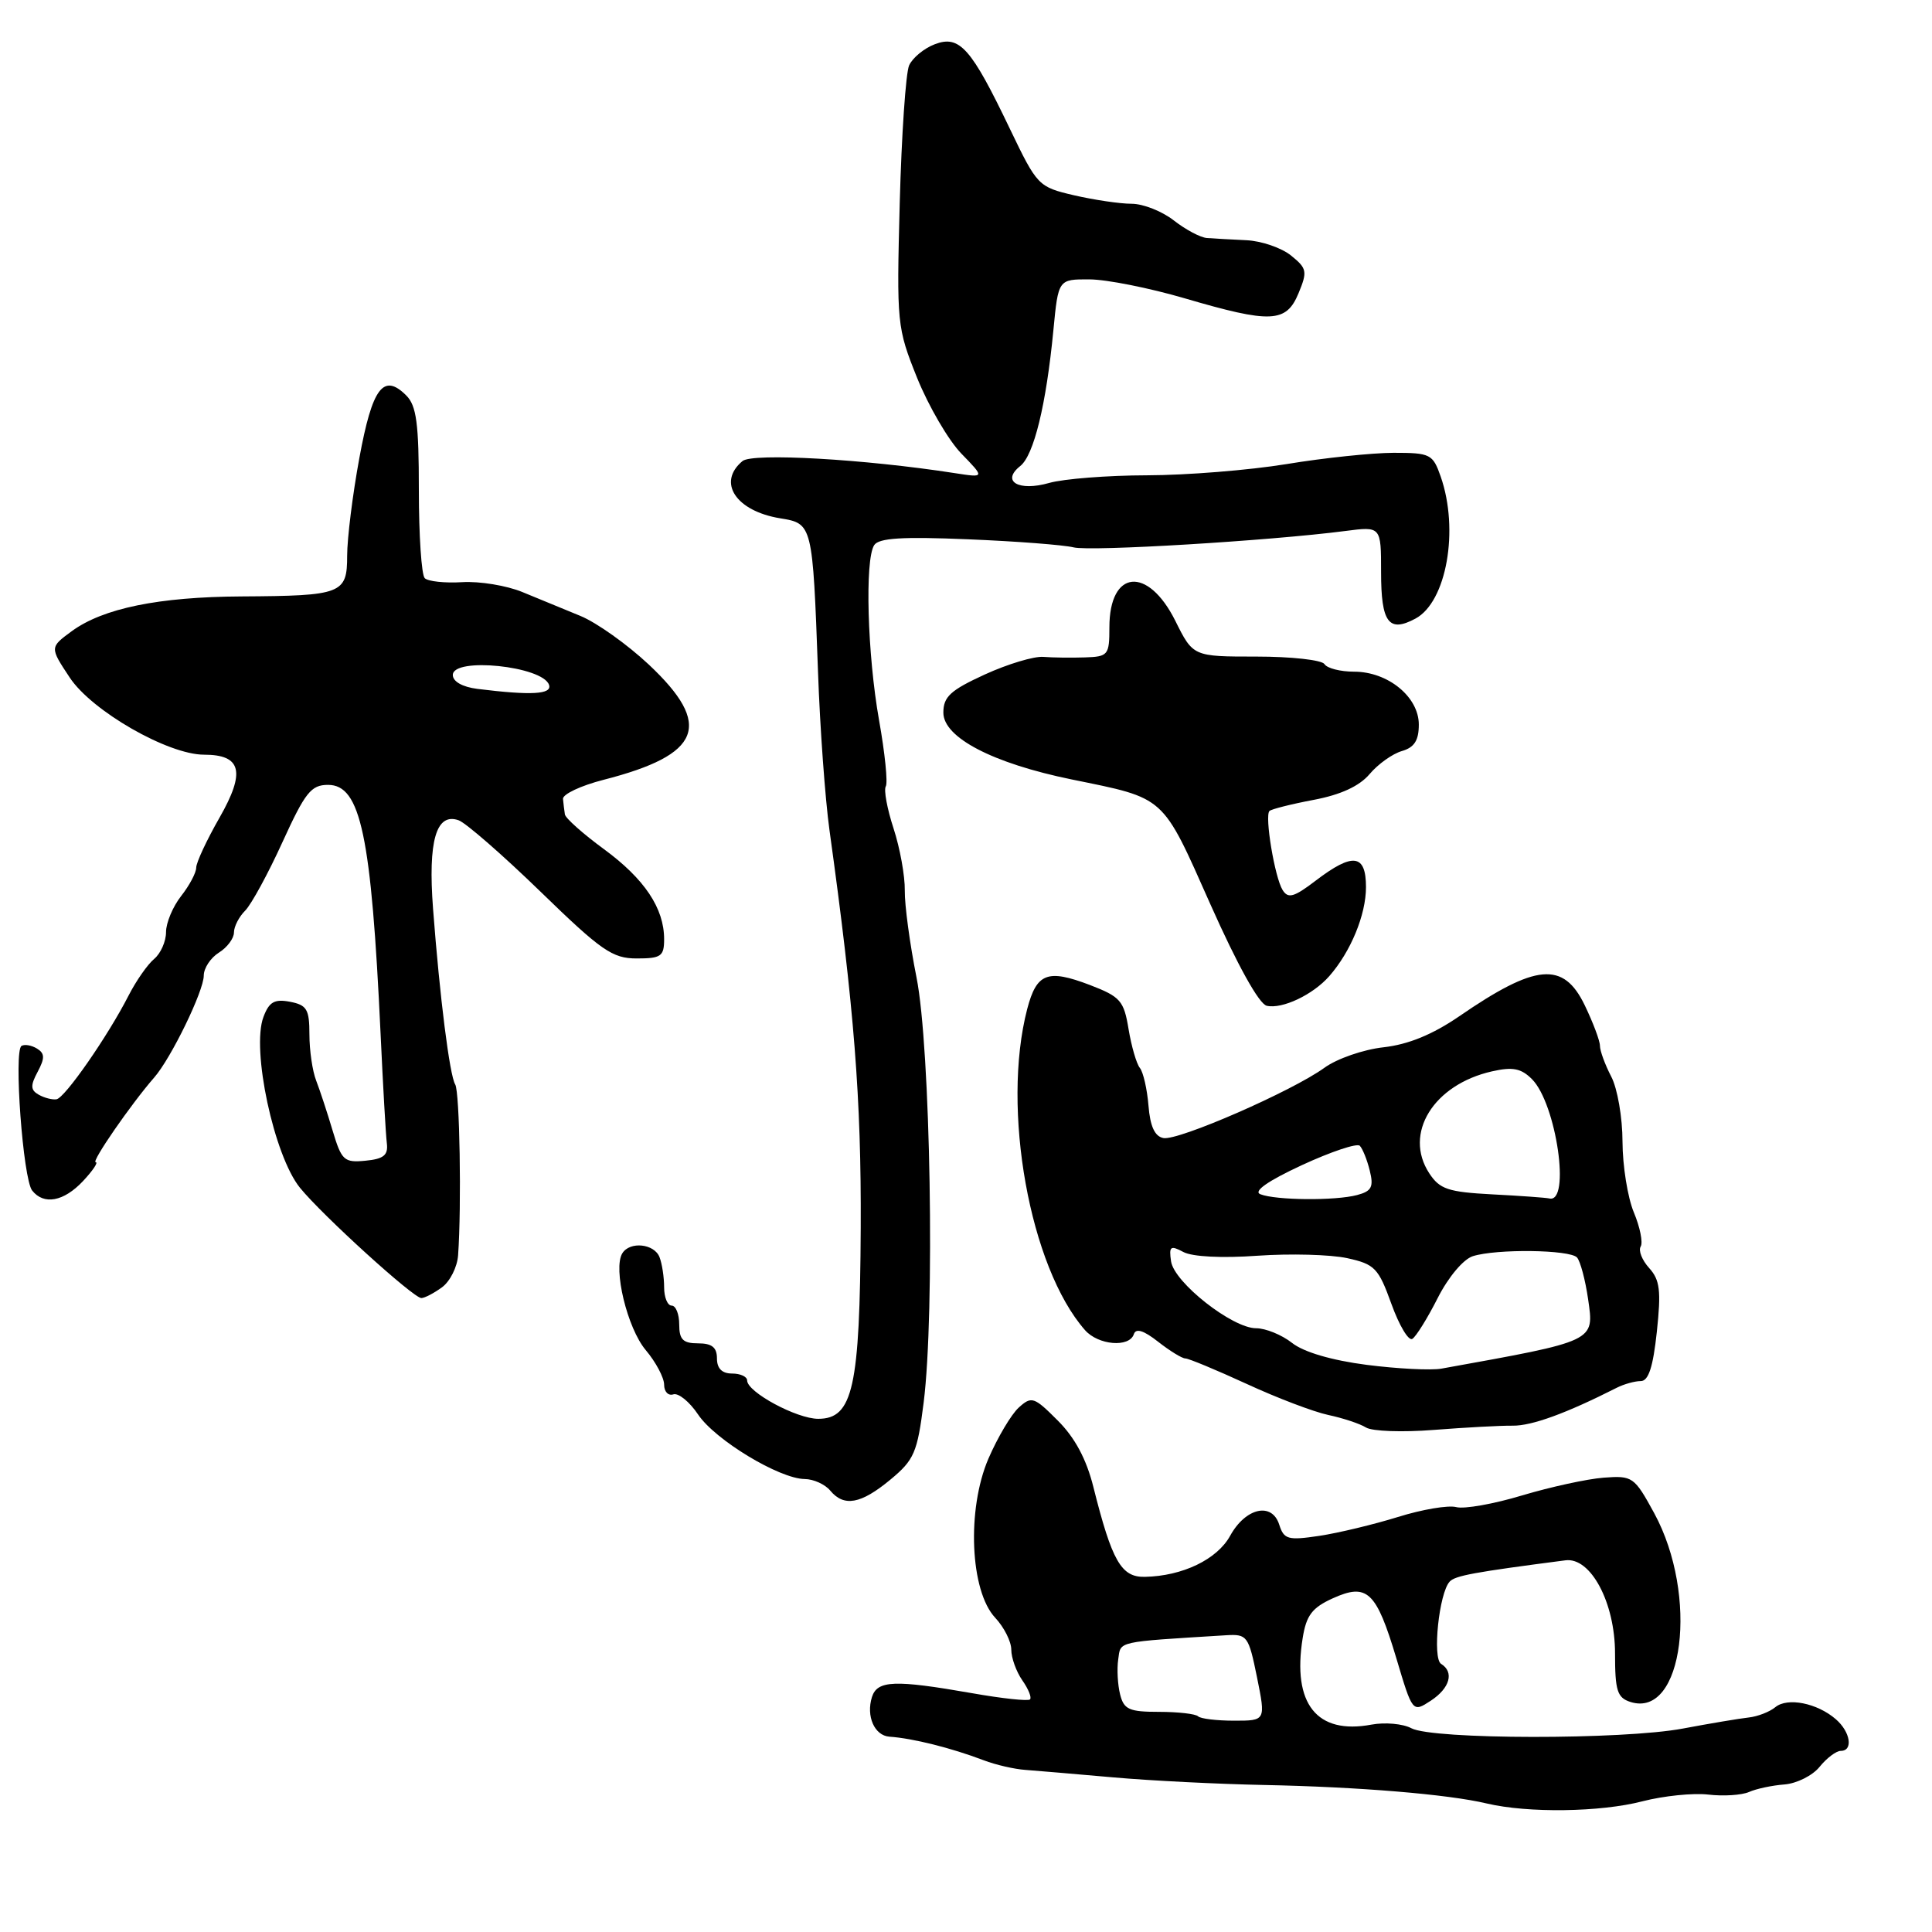 <?xml version="1.0" encoding="UTF-8" standalone="no"?>
<!DOCTYPE svg PUBLIC "-//W3C//DTD SVG 1.1//EN" "http://www.w3.org/Graphics/SVG/1.1/DTD/svg11.dtd" >
<svg xmlns="http://www.w3.org/2000/svg" xmlns:xlink="http://www.w3.org/1999/xlink" version="1.1" viewBox="0 0 256 256">
 <g >
 <path fill="currentColor"
d=" M 217.64 238.68 C 220.43 237.96 224.35 237.56 226.35 237.79 C 228.35 238.03 230.78 237.87 231.75 237.45 C 232.71 237.02 234.83 236.57 236.45 236.45 C 238.08 236.32 240.18 235.27 241.11 234.11 C 242.05 232.95 243.31 232.00 243.91 232.00 C 245.59 232.00 245.20 229.48 243.25 227.80 C 240.78 225.66 236.85 224.88 235.24 226.21 C 234.49 226.83 232.90 227.45 231.69 227.58 C 230.49 227.71 226.57 228.37 223.00 229.04 C 215.05 230.54 189.83 230.51 187.01 229.00 C 185.89 228.40 183.51 228.19 181.73 228.52 C 174.48 229.88 171.21 225.77 172.61 217.06 C 173.09 214.04 173.86 213.03 176.59 211.79 C 181.16 209.72 182.36 210.84 185.02 219.72 C 187.17 226.93 187.17 226.93 189.59 225.35 C 192.12 223.69 192.72 221.56 190.95 220.47 C 189.78 219.74 190.68 211.09 192.09 209.57 C 192.83 208.78 195.27 208.33 207.43 206.75 C 210.78 206.31 214.00 212.36 214.00 219.08 C 214.00 224.03 214.29 224.96 216.05 225.52 C 223.07 227.74 225.12 211.41 219.19 200.50 C 216.55 195.67 216.33 195.51 212.48 195.80 C 210.29 195.97 205.44 197.03 201.69 198.15 C 197.95 199.28 194.02 199.98 192.96 199.70 C 191.90 199.42 188.42 200.01 185.23 201.01 C 182.03 202.00 177.34 203.13 174.81 203.51 C 170.66 204.13 170.13 203.98 169.51 202.04 C 168.55 198.99 165.05 199.78 163.00 203.50 C 161.28 206.63 156.69 208.84 151.70 208.94 C 148.57 209.01 147.35 206.88 144.88 197.04 C 143.96 193.35 142.43 190.49 140.16 188.23 C 137.02 185.08 136.69 184.97 134.99 186.51 C 134.00 187.41 132.19 190.46 130.97 193.28 C 128.08 200.01 128.54 210.82 131.87 214.36 C 133.04 215.61 134.00 217.51 134.00 218.59 C 134.00 219.67 134.66 221.50 135.46 222.65 C 136.27 223.80 136.73 224.94 136.48 225.18 C 136.24 225.43 132.77 225.06 128.77 224.35 C 118.55 222.56 116.25 222.65 115.54 224.86 C 114.74 227.40 115.87 229.98 117.86 230.12 C 120.94 230.33 126.06 231.61 130.36 233.25 C 131.93 233.85 134.41 234.42 135.86 234.52 C 137.31 234.63 142.55 235.07 147.50 235.51 C 152.45 235.95 161.45 236.40 167.50 236.52 C 180.04 236.77 191.88 237.75 197.00 238.97 C 202.46 240.26 212.07 240.13 217.64 238.68 Z  M 117.98 196.06 C 121.14 193.44 121.55 192.49 122.39 185.84 C 123.89 173.91 123.30 138.76 121.44 129.50 C 120.56 125.10 119.86 119.92 119.89 118.00 C 119.92 116.08 119.25 112.37 118.40 109.77 C 117.55 107.17 117.09 104.67 117.37 104.20 C 117.66 103.74 117.26 99.79 116.48 95.43 C 114.93 86.70 114.58 74.21 115.83 72.24 C 116.43 71.29 119.55 71.09 128.28 71.46 C 134.68 71.72 140.97 72.21 142.26 72.53 C 144.50 73.09 168.20 71.66 178.25 70.36 C 183.00 69.74 183.00 69.74 183.00 75.81 C 183.00 82.50 184.01 83.87 187.55 81.97 C 191.67 79.77 193.37 70.22 190.90 63.15 C 189.86 60.17 189.53 60.00 184.65 60.00 C 181.82 60.01 175.45 60.67 170.50 61.49 C 165.55 62.30 157.22 62.97 151.99 62.98 C 146.76 62.99 140.93 63.45 139.03 63.99 C 134.98 65.15 132.62 63.79 135.19 61.75 C 136.99 60.33 138.63 53.62 139.58 43.75 C 140.23 37.00 140.23 37.00 144.37 37.02 C 146.64 37.03 152.30 38.16 156.95 39.52 C 168.41 42.88 170.43 42.79 172.06 38.86 C 173.26 35.97 173.18 35.56 171.07 33.86 C 169.81 32.84 167.14 31.92 165.14 31.83 C 163.14 31.73 160.79 31.61 159.93 31.54 C 159.07 31.48 157.10 30.43 155.55 29.22 C 154.00 28.00 151.48 27.00 149.94 27.00 C 148.41 27.00 144.98 26.49 142.33 25.88 C 137.58 24.77 137.44 24.62 133.82 17.08 C 128.68 6.34 127.15 4.61 123.87 5.86 C 122.44 6.40 120.91 7.67 120.46 8.67 C 120.02 9.68 119.46 17.87 119.22 26.88 C 118.80 42.91 118.85 43.41 121.53 50.09 C 123.05 53.84 125.68 58.35 127.39 60.11 C 130.50 63.31 130.50 63.31 126.50 62.69 C 114.54 60.83 99.72 59.99 98.39 61.09 C 94.99 63.91 97.50 67.72 103.39 68.68 C 107.66 69.37 107.68 69.45 108.39 89.00 C 108.65 96.42 109.34 105.88 109.91 110.00 C 113.19 133.63 114.13 145.59 114.05 162.68 C 113.94 183.85 113.02 188.00 108.42 188.00 C 105.57 188.00 99.00 184.46 99.00 182.92 C 99.00 182.41 98.10 182.00 97.00 182.00 C 95.67 182.00 95.00 181.33 95.00 180.00 C 95.00 178.53 94.33 178.00 92.50 178.00 C 90.50 178.00 90.00 177.50 90.00 175.50 C 90.00 174.12 89.55 173.00 89.00 173.00 C 88.45 173.00 88.00 171.91 88.00 170.58 C 88.00 169.25 87.73 167.45 87.39 166.58 C 86.70 164.79 83.46 164.45 82.46 166.07 C 81.21 168.09 83.12 175.99 85.56 178.89 C 86.90 180.48 88.00 182.55 88.00 183.48 C 88.00 184.41 88.55 184.98 89.22 184.76 C 89.89 184.54 91.37 185.74 92.50 187.43 C 94.76 190.80 103.26 195.94 106.63 195.98 C 107.80 195.99 109.32 196.68 110.00 197.50 C 111.83 199.71 114.07 199.30 117.98 196.06 Z  M 200.44 188.91 C 202.98 188.94 207.53 187.28 214.24 183.88 C 215.19 183.40 216.62 183.00 217.41 183.00 C 218.43 183.00 219.04 181.15 219.54 176.46 C 220.12 171.02 219.95 169.60 218.52 168.02 C 217.58 166.98 217.07 165.70 217.40 165.17 C 217.72 164.64 217.31 162.60 216.49 160.64 C 215.67 158.67 215.00 154.46 214.99 151.28 C 214.99 148.10 214.32 144.21 213.49 142.64 C 212.67 141.06 212.00 139.23 212.00 138.57 C 212.00 137.91 211.09 135.49 209.98 133.19 C 207.16 127.35 203.52 127.67 193.33 134.68 C 189.81 137.09 186.60 138.40 183.33 138.77 C 180.67 139.06 177.15 140.28 175.50 141.48 C 171.21 144.59 156.14 151.17 154.16 150.80 C 153.01 150.58 152.40 149.25 152.18 146.50 C 152.00 144.32 151.49 142.07 151.04 141.51 C 150.59 140.96 149.92 138.64 149.54 136.36 C 148.92 132.59 148.46 132.07 144.40 130.51 C 138.80 128.38 137.36 128.93 136.11 133.70 C 132.67 146.92 136.44 167.91 143.77 176.25 C 145.53 178.25 149.64 178.59 150.24 176.79 C 150.51 175.96 151.54 176.28 153.46 177.79 C 155.00 179.00 156.63 180.00 157.06 180.00 C 157.50 180.00 161.15 181.52 165.18 183.37 C 169.20 185.23 174.07 187.08 176.00 187.49 C 177.93 187.90 180.18 188.64 181.00 189.15 C 181.82 189.66 185.88 189.80 190.00 189.47 C 194.12 189.15 198.82 188.89 200.44 188.91 Z  M 58.56 170.58 C 59.63 169.80 60.59 167.89 60.70 166.33 C 61.17 159.75 60.91 144.66 60.32 143.70 C 59.58 142.51 58.27 132.14 57.38 120.40 C 56.70 111.43 57.79 107.64 60.77 108.69 C 61.72 109.03 66.60 113.28 71.62 118.15 C 79.69 125.99 81.15 127.00 84.37 127.00 C 87.59 127.00 88.00 126.72 88.00 124.45 C 88.00 120.35 85.41 116.47 80.03 112.52 C 77.26 110.49 74.93 108.42 74.85 107.91 C 74.77 107.41 74.66 106.49 74.60 105.86 C 74.55 105.24 76.96 104.10 79.97 103.33 C 92.97 100.00 94.51 96.08 85.96 88.05 C 83.12 85.39 79.05 82.49 76.90 81.61 C 74.76 80.72 71.30 79.30 69.22 78.45 C 67.14 77.59 63.55 77.00 61.25 77.14 C 58.94 77.28 56.70 77.04 56.28 76.61 C 55.85 76.18 55.50 70.93 55.50 64.95 C 55.50 56.11 55.19 53.76 53.83 52.40 C 50.81 49.38 49.33 51.36 47.62 60.67 C 46.72 65.53 46.00 71.36 46.00 73.63 C 46.00 78.69 45.32 78.95 32.00 79.03 C 21.02 79.09 13.65 80.60 9.50 83.64 C 6.59 85.78 6.59 85.78 9.24 89.78 C 12.17 94.21 22.26 100.00 27.04 100.00 C 32.00 100.00 32.56 102.27 29.09 108.34 C 27.39 111.31 26.00 114.29 26.00 114.96 C 26.00 115.64 25.10 117.33 24.00 118.73 C 22.90 120.13 22.00 122.28 22.00 123.51 C 22.00 124.75 21.29 126.34 20.43 127.06 C 19.56 127.78 18.03 129.97 17.03 131.93 C 14.28 137.31 8.60 145.48 7.49 145.66 C 6.94 145.75 5.89 145.48 5.14 145.06 C 4.04 144.44 4.01 143.85 4.99 142.02 C 5.96 140.20 5.94 139.58 4.90 138.94 C 4.18 138.50 3.26 138.34 2.85 138.59 C 1.80 139.24 3.05 156.22 4.26 157.75 C 5.81 159.71 8.44 159.22 11.00 156.50 C 12.29 155.12 13.05 154.00 12.68 154.00 C 12.04 154.00 17.37 146.28 20.43 142.78 C 22.67 140.22 27.00 131.32 27.00 129.27 C 27.00 128.29 27.90 126.92 29.00 126.23 C 30.10 125.55 31.00 124.34 31.00 123.56 C 31.00 122.78 31.67 121.47 32.49 120.66 C 33.30 119.84 35.53 115.76 37.43 111.58 C 40.44 104.99 41.22 104.00 43.47 104.00 C 47.79 104.00 49.20 110.68 50.43 137.00 C 50.75 143.88 51.12 150.40 51.26 151.50 C 51.45 153.07 50.83 153.57 48.43 153.80 C 45.59 154.08 45.26 153.77 44.07 149.80 C 43.37 147.44 42.39 144.47 41.90 143.20 C 41.40 141.94 41.00 139.18 41.00 137.07 C 41.00 133.74 40.66 133.17 38.43 132.74 C 36.37 132.35 35.66 132.75 34.91 134.75 C 33.28 139.03 36.30 153.14 39.75 157.39 C 42.73 161.05 54.78 172.00 55.83 172.00 C 56.26 172.00 57.49 171.36 58.56 170.58 Z  M 176.13 129.35 C 178.98 126.11 181.00 121.21 181.00 117.55 C 181.00 113.16 179.27 112.93 174.35 116.68 C 171.46 118.89 170.68 119.11 169.95 117.93 C 168.91 116.26 167.55 108.11 168.21 107.46 C 168.45 107.22 171.08 106.55 174.05 105.99 C 177.66 105.31 180.12 104.17 181.48 102.57 C 182.59 101.25 184.51 99.88 185.75 99.52 C 187.41 99.04 188.00 98.11 188.00 96.01 C 188.00 92.34 183.91 89.00 179.42 89.00 C 177.61 89.00 175.84 88.55 175.50 88.00 C 175.16 87.45 171.10 87.00 166.49 87.00 C 158.09 87.00 158.09 87.00 155.73 82.25 C 152.09 74.97 147.00 75.48 147.00 83.12 C 147.00 86.81 146.84 87.01 143.75 87.11 C 141.96 87.17 139.49 87.14 138.25 87.04 C 137.01 86.94 133.52 87.99 130.50 89.37 C 125.94 91.46 125.00 92.32 125.00 94.43 C 125.00 97.73 131.55 101.14 142.00 103.28 C 154.53 105.84 153.92 105.29 160.39 119.84 C 163.96 127.86 166.83 133.04 167.85 133.27 C 169.90 133.74 173.97 131.81 176.13 129.35 Z  M 158.75 227.42 C 158.43 227.10 156.10 226.83 153.58 226.83 C 149.62 226.83 148.92 226.52 148.42 224.52 C 148.10 223.25 147.98 221.16 148.17 219.88 C 148.52 217.42 147.75 217.59 162.45 216.68 C 165.26 216.51 165.44 216.75 166.56 222.25 C 167.72 228.00 167.72 228.00 163.53 228.00 C 161.22 228.00 159.07 227.74 158.75 227.42 Z  M 181.09 180.85 C 176.45 180.25 172.74 179.16 171.20 177.94 C 169.84 176.87 167.70 176.00 166.44 176.00 C 163.29 176.00 155.57 169.93 155.17 167.13 C 154.88 165.14 155.09 164.98 156.81 165.90 C 158.00 166.53 161.92 166.73 166.64 166.39 C 170.96 166.09 176.30 166.23 178.50 166.71 C 182.17 167.51 182.65 168.02 184.37 172.78 C 185.40 175.63 186.64 177.72 187.14 177.41 C 187.63 177.11 189.15 174.67 190.50 172.00 C 191.91 169.22 193.90 166.85 195.16 166.45 C 198.29 165.46 207.99 165.58 208.96 166.62 C 209.40 167.11 210.06 169.58 210.43 172.13 C 211.24 177.80 211.59 177.64 191.00 181.35 C 189.62 181.60 185.16 181.37 181.09 180.85 Z  M 167.00 158.24 C 166.03 157.86 167.98 156.49 172.50 154.39 C 176.35 152.61 179.81 151.45 180.18 151.82 C 180.55 152.20 181.15 153.68 181.50 155.11 C 182.04 157.28 181.75 157.84 179.82 158.35 C 176.95 159.12 169.03 159.05 167.00 158.24 Z  M 197.74 158.26 C 191.88 157.95 190.77 157.58 189.38 155.46 C 185.94 150.20 189.94 143.71 197.70 141.96 C 200.44 141.34 201.56 141.56 202.99 142.99 C 206.23 146.23 208.16 159.52 205.28 158.80 C 204.85 158.70 201.46 158.45 197.74 158.26 Z  M 63.25 91.28 C 61.28 91.03 60.00 90.31 60.00 89.44 C 60.00 87.03 71.92 88.26 72.75 90.75 C 73.17 92.01 70.42 92.17 63.25 91.28 Z "/>
</g>
</svg>
